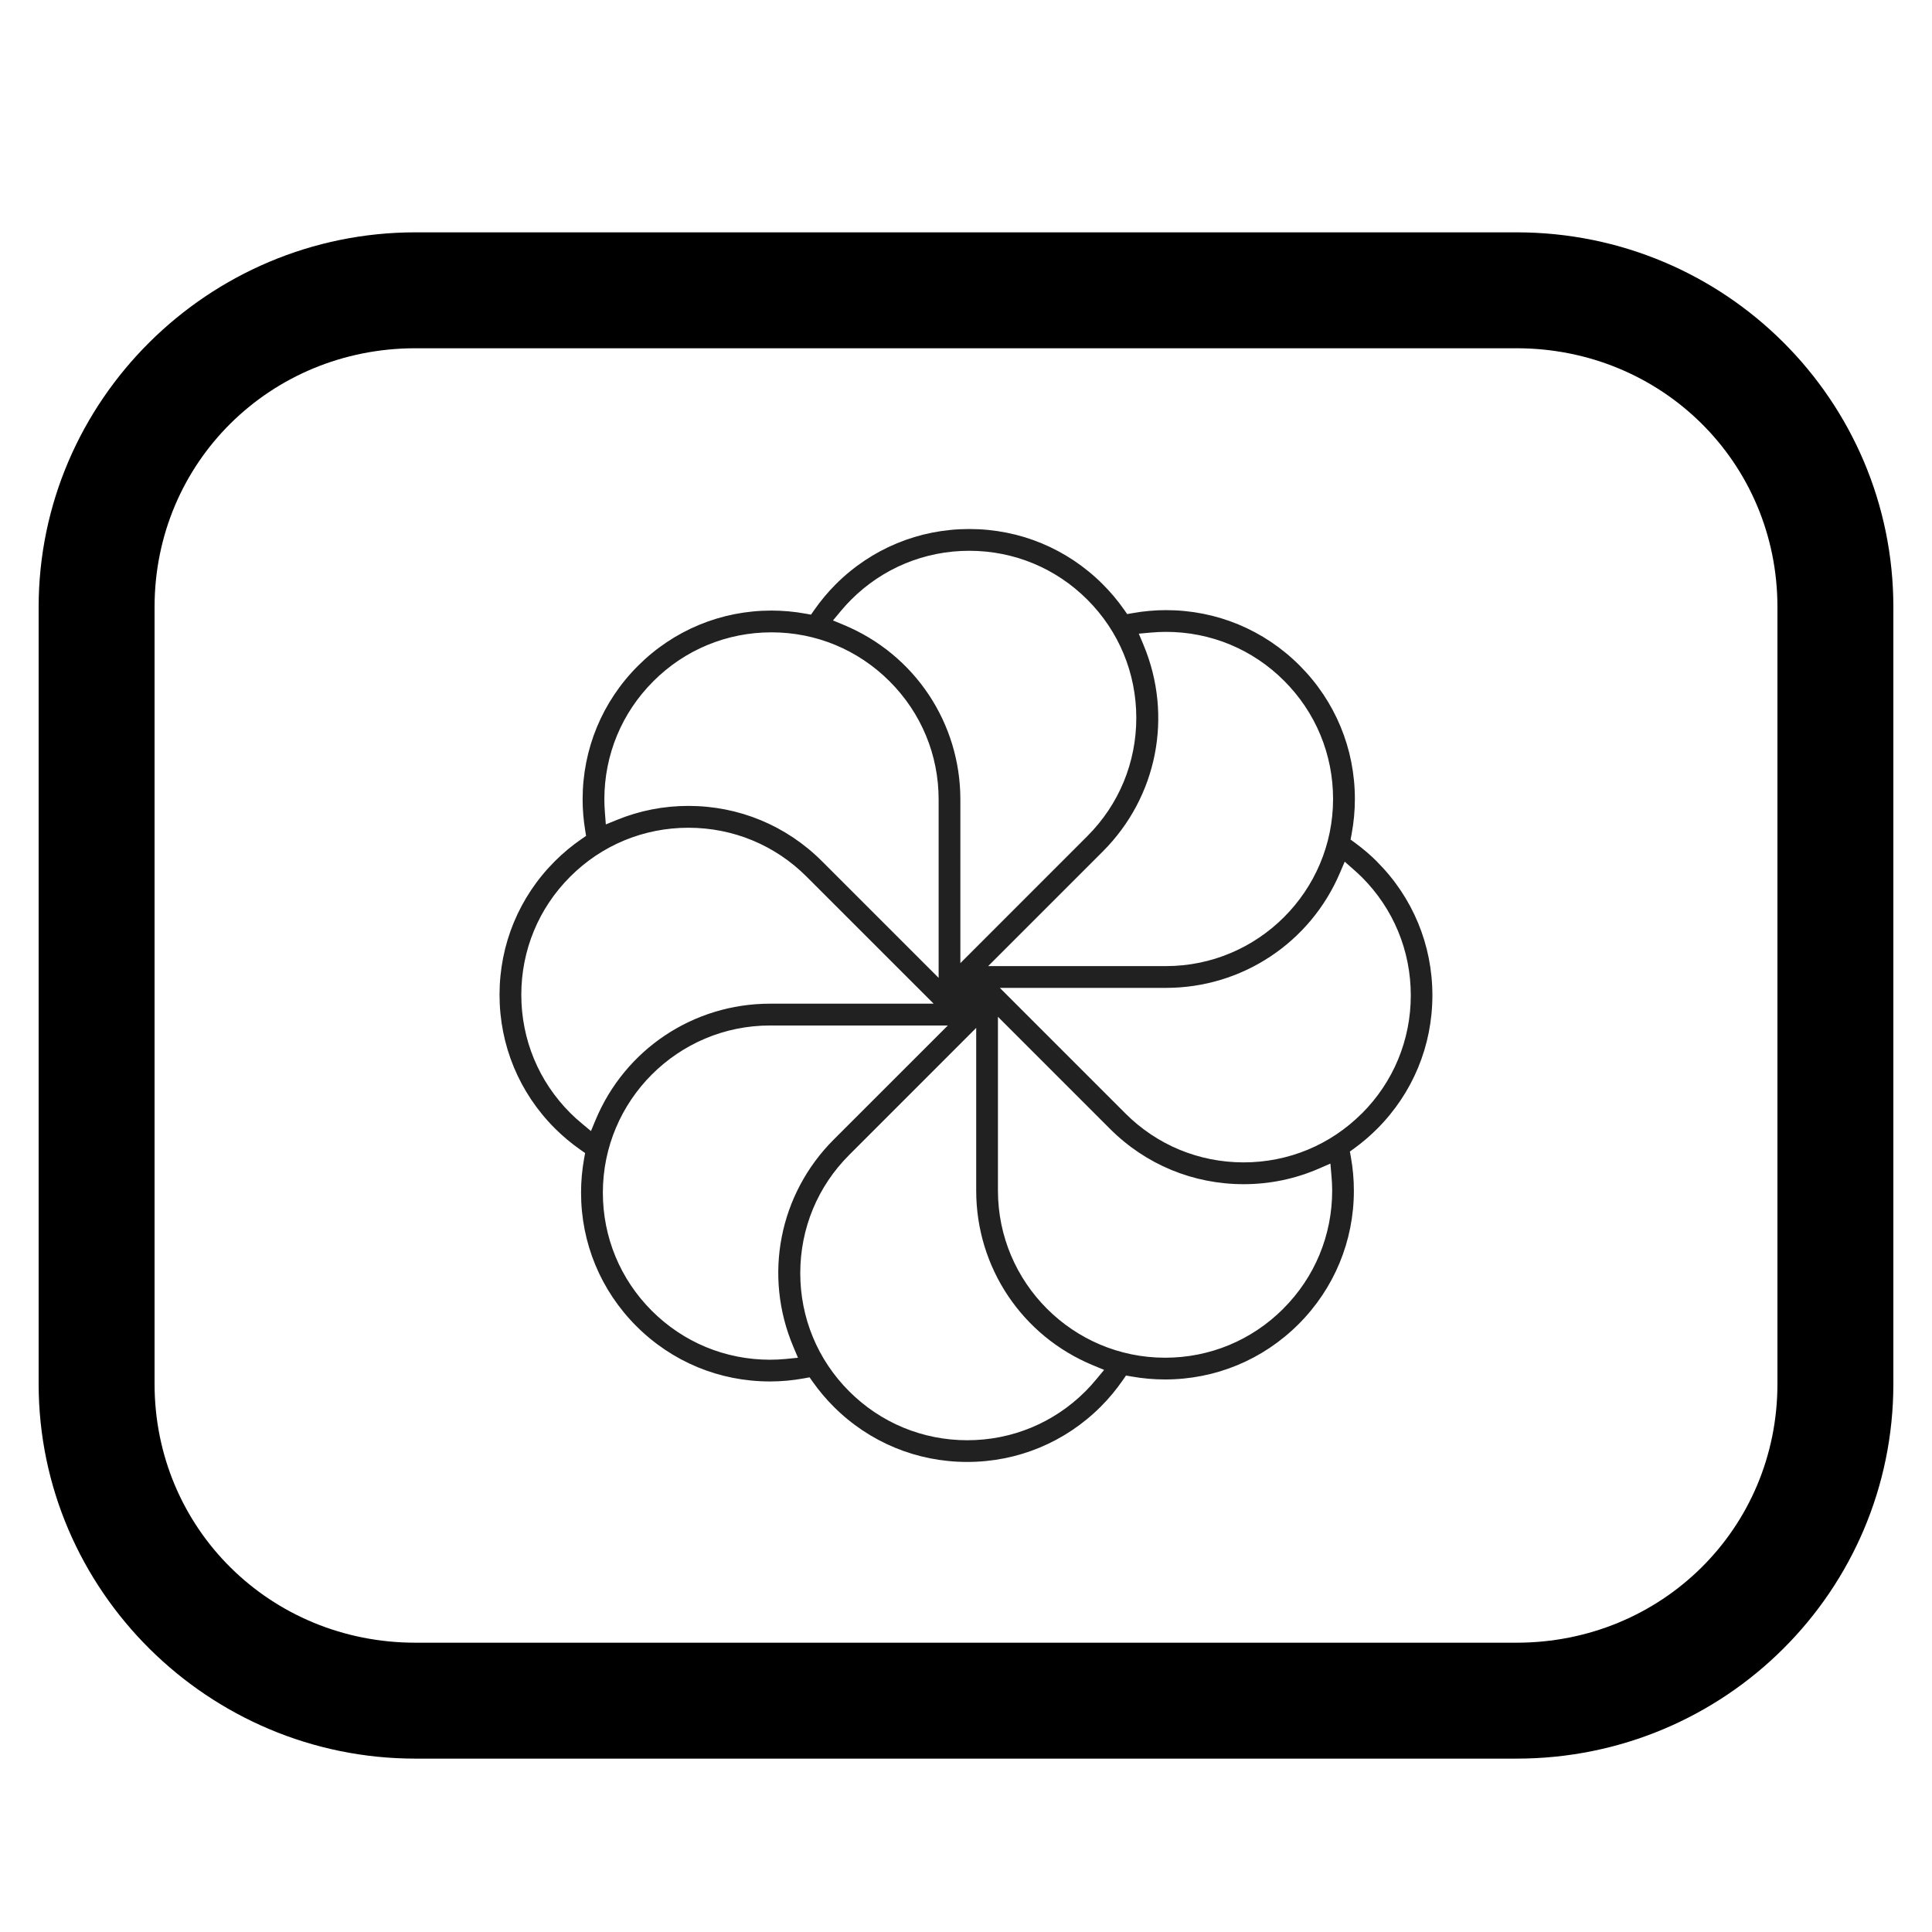 <?xml version="1.0" encoding="UTF-8" standalone="no"?>
<!-- Generated by IcoMoon.io -->

<svg
   xmlns:dc="http://purl.org/dc/elements/1.1/"
   xmlns:cc="http://creativecommons.org/ns#"
   xmlns:rdf="http://www.w3.org/1999/02/22-rdf-syntax-ns#"
   xmlns:svg="http://www.w3.org/2000/svg"
   xmlns="http://www.w3.org/2000/svg"
   xmlns:sodipodi="http://sodipodi.sourceforge.net/DTD/sodipodi-0.dtd"
   xmlns:inkscape="http://www.inkscape.org/namespaces/inkscape"
   version="1.1"
   width="1024"
   height="1024"
   viewBox="0 0 1024 1024"
   id="svg66"
   sodipodi:docname="alfresco-tasks.svg"
   inkscape:version="0.92.4 (5da689c313, 2019-01-14)">
  <defs
     id="defs70">
    <polygon
       points="11.419,14 11.419,0.002 0.042,0.002 0.042,14 "
       id="path-1" />
  </defs>
  <sodipodi:namedview
     pagecolor="#ffffff"
     bordercolor="#666666"
     borderopacity="1"
     objecttolerance="10"
     gridtolerance="10"
     guidetolerance="10"
     inkscape:pageopacity="0"
     inkscape:pageshadow="2"
     inkscape:window-width="1680"
     inkscape:window-height="1006"
     id="namedview68"
     showgrid="false"
     showguides="true"
     inkscape:guide-bbox="true"
     inkscape:snap-global="true"
     inkscape:snap-bbox="false"
     inkscape:zoom="0.79101562"
     inkscape:cx="309.7284"
     inkscape:cy="512"
     inkscape:window-x="-3"
     inkscape:window-y="0"
     inkscape:window-maximized="0"
     inkscape:current-layer="svg66" />
  <g
     id="icomoon-ignore" />
  <path
     d="m 220.16,123.145 c -109.568,0 -199.68,89.088 -199.68,198.656 v 411.648 c 0,109.568 90.112,198.656 199.68,198.656 h 583.68 c 110.592,0 199.68,-89.088 199.68,-198.656 v -411.648 c 0,-109.568 -89.088,-198.656 -199.68,-198.656 z m 0,61.44 h 583.68 c 76.8,0 138.24,60.416 138.24,137.216 v 411.648 c 0,76.8 -61.44,137.216 -138.24,137.216 H 220.16 c -76.8,0 -138.24,-60.416 -138.24,-137.216 v -411.648 c 0,-76.8 61.44,-137.216 138.24,-137.216 z"
     id="path64"
     inkscape:connector-curvature="0"
     sodipodi:nodetypes="ssssssssssssssssss" />
  <g
     id="Branding/alfresco/logo-petals-bw-border"
     style="opacity:0.87;fill:none;fill-rule:evenodd;stroke:none;stroke-width:1"
     transform="matrix(17.671,0,0,17.671,264.764,280.389)">
    <path
       id="Shape-fill:petals"
       d="m 25.862,17.531 c -0.945,0.945 -2.204,1.466 -3.544,1.466 -1.34,0 -2.599,-0.521 -3.544,-1.466 l -3.768,-3.768 h 4.985 c 2.275,0 4.321,-1.352 5.214,-3.446 l 0.145,-0.339 0.277,0.244 c 0.092,0.081 0.167,0.151 0.237,0.22 0.947,0.947 1.468,2.206 1.468,3.545 0,1.339 -0.521,2.598 -1.468,3.544 z m -2.356,5.857 c -0.947,0.947 -2.206,1.468 -3.544,1.468 -2.764,0 -5.013,-2.249 -5.013,-5.013 v -5.213 l 3.362,3.362 c 1.07,1.07 2.493,1.659 4.006,1.659 0.786,0 1.547,-0.158 2.264,-0.47 l 0.34,-0.148 0.032,0.369 c 0.014,0.157 0.021,0.301 0.021,0.441 0,1.339 -0.521,2.598 -1.468,3.544 z m -5.602,2.11 c -0.105,0.128 -0.217,0.251 -0.33,0.365 -0.947,0.947 -2.206,1.468 -3.544,1.468 -1.339,0 -2.598,-0.521 -3.544,-1.468 -0.945,-0.945 -1.466,-2.204 -1.466,-3.544 0,-1.34 0.521,-2.599 1.466,-3.544 l 3.811,-3.812 v 4.882 c 0,2.302 1.375,4.359 3.504,5.238 l 0.333,0.138 z m -9.315,-0.605 c -0.162,0.016 -0.323,0.023 -0.477,0.023 -1.339,0 -2.598,-0.521 -3.545,-1.468 -0.947,-0.947 -1.468,-2.206 -1.468,-3.544 0,-2.764 2.249,-5.013 5.013,-5.013 h 5.334 L 10.024,18.312 C 8.386,19.95 7.909,22.388 8.81,24.522 l 0.141,0.335 z M 2.742,18.058 2.464,17.826 C 2.338,17.722 2.226,17.62 2.121,17.515 v 0 C 1.174,16.568 0.653,15.309 0.653,13.97 c 0,-1.339 0.521,-2.598 1.468,-3.544 0.945,-0.945 2.204,-1.466 3.544,-1.466 1.34,0 2.599,0.521 3.544,1.466 l 3.812,3.811 H 8.112 c -2.295,0 -4.348,1.369 -5.231,3.487 z M 4.612,4.567 C 5.559,3.62 6.818,3.099 8.157,3.099 h 2.373e-4 c 1.337,0 2.595,0.522 3.543,1.47 0.948,0.948 1.47,2.206 1.47,3.543 V 13.463 L 9.671,9.964 C 8.601,8.894 7.179,8.305 5.665,8.305 c -0.738,0 -1.458,0.14 -2.138,0.417 L 3.188,8.86 3.16,8.496 c -0.011,-0.144 -0.016,-0.266 -0.016,-0.384 0,-1.339 0.521,-2.598 1.468,-3.544 z m 5.621,-2.103 c 0.104,-0.125 0.206,-0.237 0.312,-0.343 0.947,-0.947 2.206,-1.468 3.544,-1.468 1.339,0 2.598,0.521 3.544,1.468 0.945,0.945 1.466,2.204 1.466,3.544 0,1.34 -0.521,2.599 -1.466,3.544 l -3.811,3.812 V 8.112 c 0,-2.294 -1.369,-4.348 -3.487,-5.231 L 10.002,2.742 Z M 19.537,3.106 c 0.16,-0.014 0.308,-0.021 0.452,-0.021 1.339,0 2.598,0.521 3.544,1.468 0.947,0.947 1.468,2.206 1.468,3.544 0,2.764 -2.249,5.013 -5.013,5.013 H 14.656 L 18.095,9.671 C 19.728,8.038 20.207,5.606 19.315,3.475 L 19.174,3.139 Z m 6.786,6.874 C 26.123,9.779 25.9,9.589 25.662,9.414 l -0.136,-0.099 0.031,-0.165 c 0.065,-0.346 0.098,-0.7 0.098,-1.052 0,-1.513 -0.589,-2.936 -1.659,-4.006 -1.07,-1.07 -2.493,-1.659 -4.006,-1.659 -0.33,0 -0.666,0.03 -0.997,0.089 L 18.825,2.551 18.728,2.412 C 18.54,2.144 18.327,1.891 18.095,1.659 17.025,0.589 15.602,-2.3728814e-5 14.089,-2.3728814e-5 12.576,-2.3728814e-5 11.153,0.589 10.083,1.659 9.849,1.893 9.633,2.151 9.44,2.428 L 9.342,2.568 9.174,2.538 C 8.84,2.477 8.498,2.446 8.157,2.446 c -1.513,0 -2.936,0.589 -4.006,1.659 -1.07,1.07 -1.659,2.493 -1.659,4.006 0,0.303 0.026,0.615 0.077,0.926 l 0.027,0.167 -0.139,0.096 C 2.172,9.496 1.904,9.719 1.659,9.964 0.589,11.034 -5.9322034e-6,12.457 -5.9322034e-6,13.97 c 0,1.513 0.589,2.936 1.659,4.006 0.234,0.234 0.492,0.45 0.768,0.643 l 0.14,0.098 -0.031,0.169 c -0.06,0.334 -0.091,0.676 -0.091,1.017 0,1.513 0.589,2.936 1.659,4.006 1.07,1.07 2.493,1.659 4.006,1.659 0.34,0 0.684,-0.031 1.022,-0.093 l 0.167,-0.031 0.098,0.139 c 0.186,0.263 0.396,0.512 0.624,0.74 1.07,1.07 2.493,1.659 4.006,1.659 1.513,0 2.936,-0.589 4.006,-1.659 0.242,-0.242 0.464,-0.509 0.66,-0.792 l 0.098,-0.141 0.169,0.03 c 0.328,0.058 0.665,0.088 1,0.088 1.513,0 2.936,-0.589 4.006,-1.659 1.07,-1.07 1.659,-2.493 1.659,-4.006 0,-0.334 -0.03,-0.672 -0.09,-1.006 l -0.03,-0.165 0.135,-0.098 c 0.241,-0.175 0.47,-0.371 0.681,-0.582 1.07,-1.07 1.659,-2.493 1.659,-4.006 0,-1.513 -0.589,-2.936 -1.659,-4.006 z"
       inkscape:connector-curvature="0"
       style="fill:#000000" />
  </g>
</svg>
